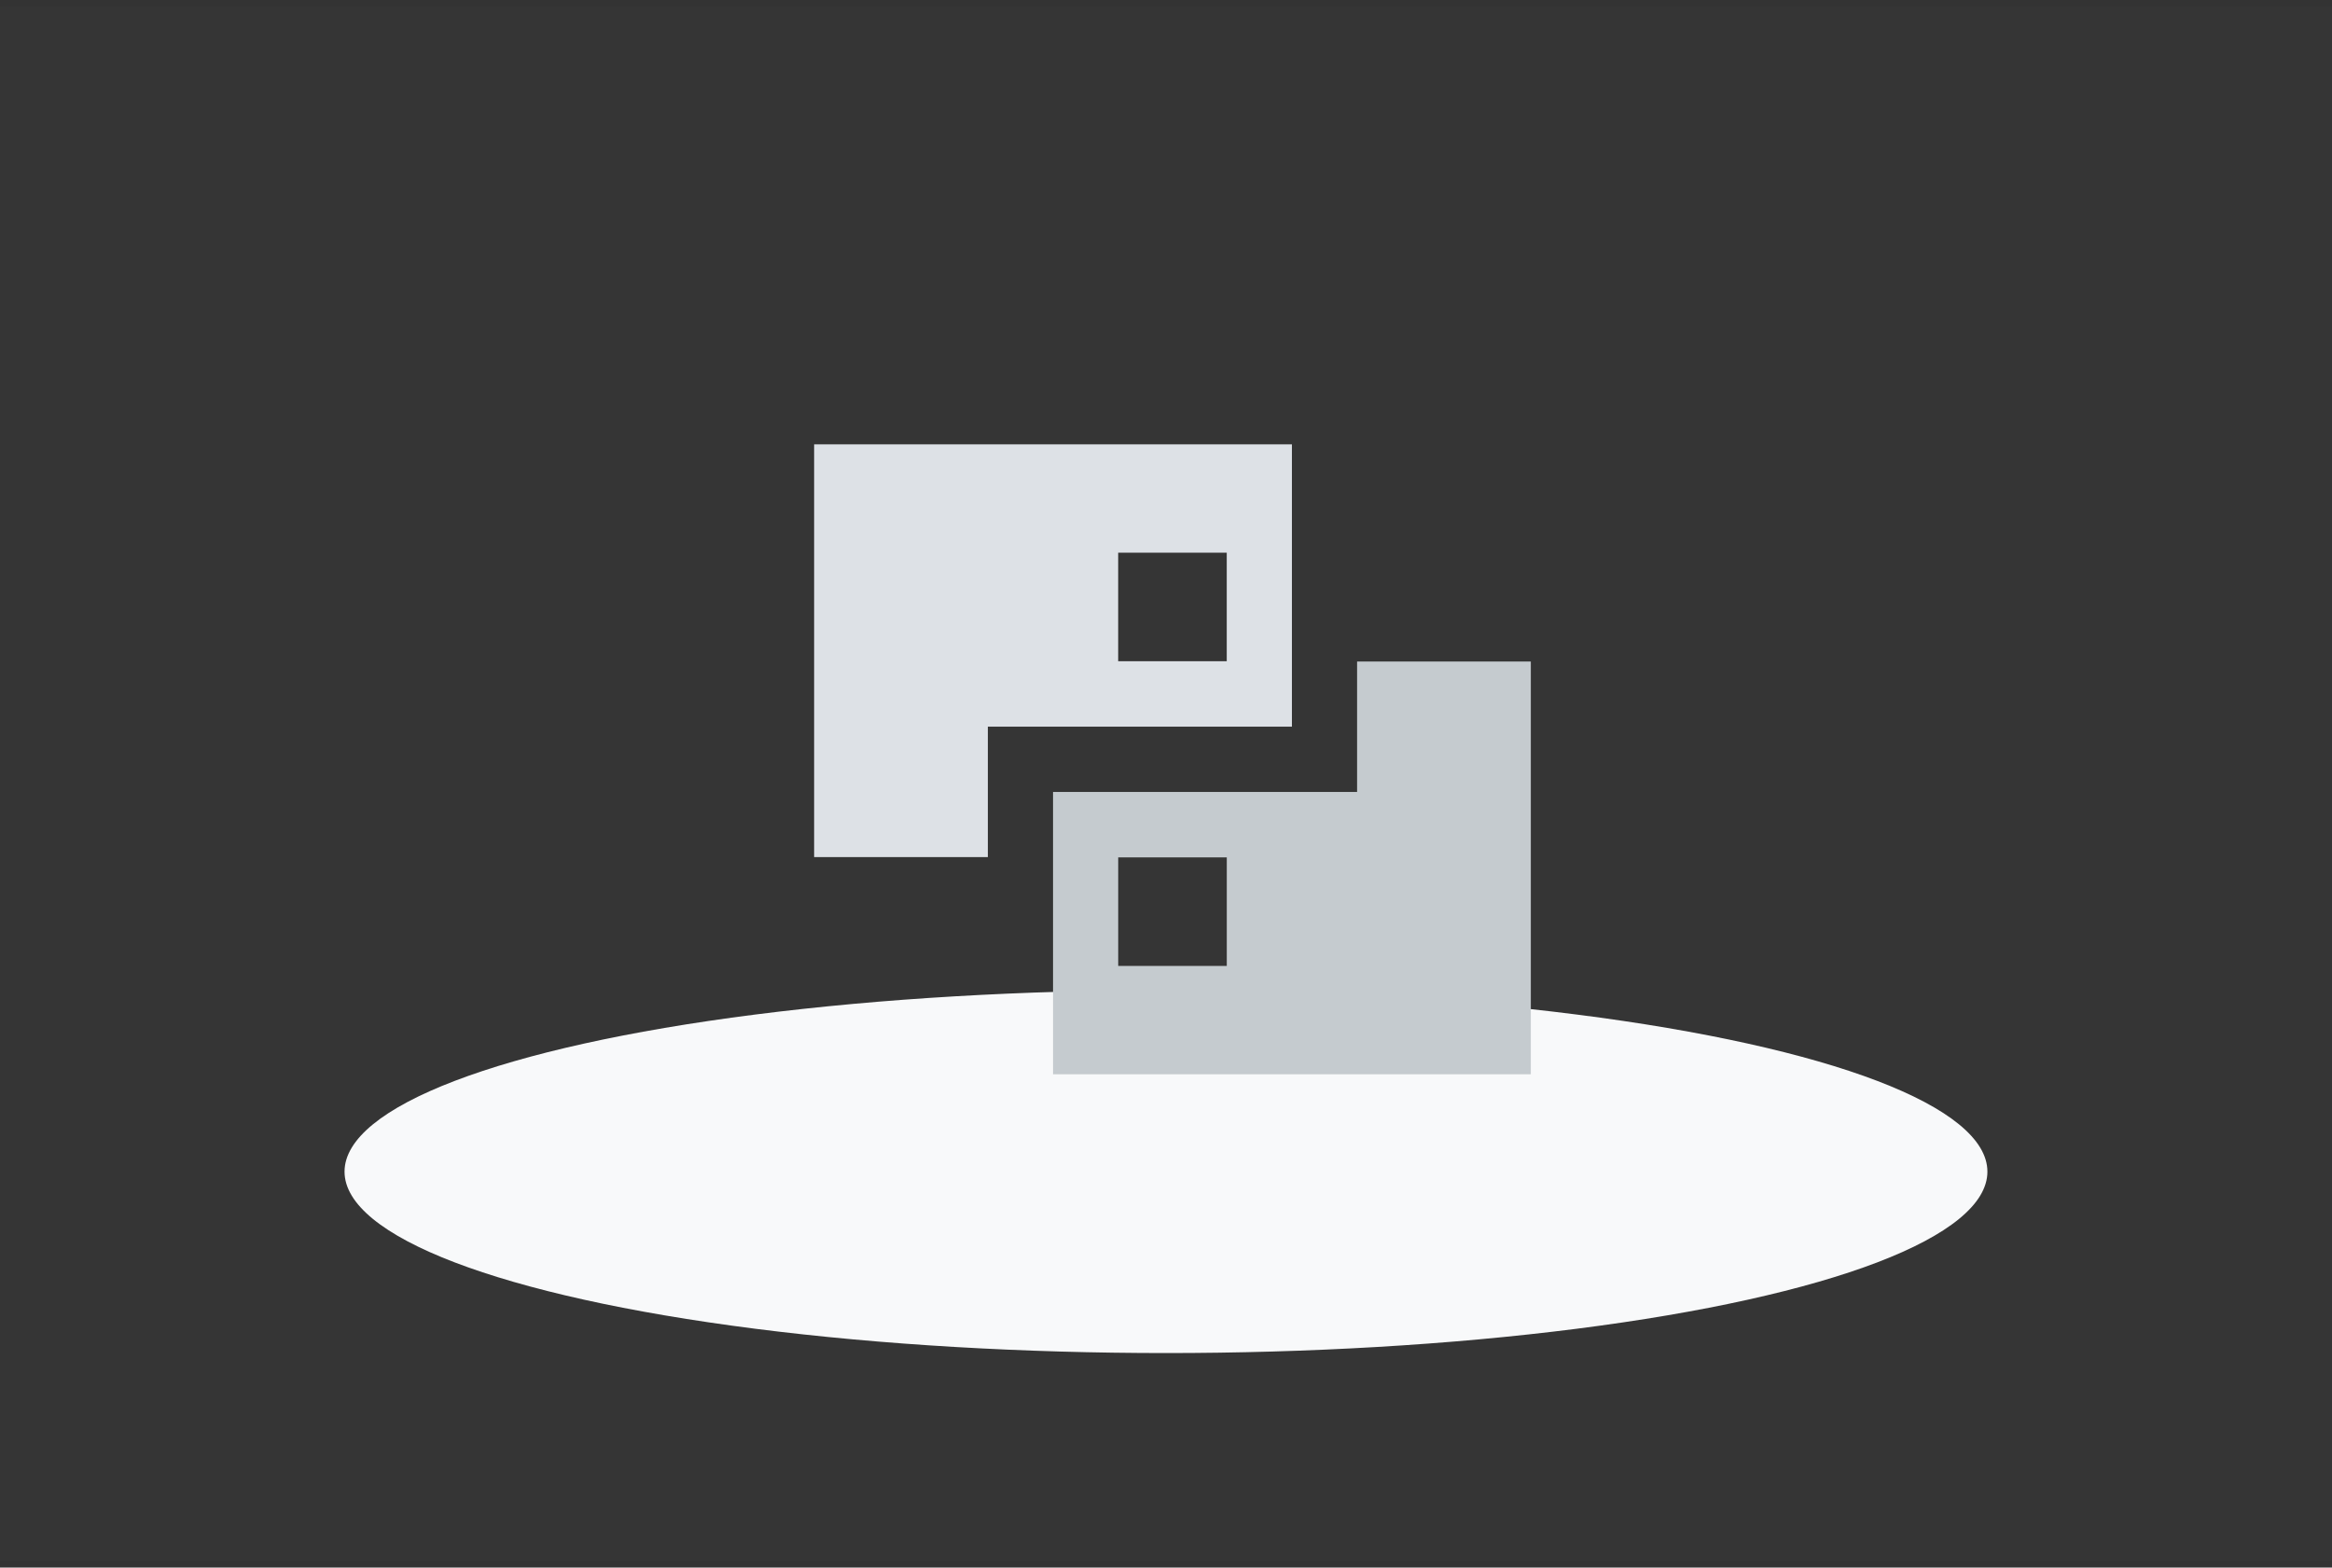 <svg width="180" height="121" viewBox="0 0 180 121" fill="none" xmlns="http://www.w3.org/2000/svg">
<rect x="0" y="0" width="180" height="121" fill="#333333" stroke="none"/>
<g id="empty-img-gray">
<rect width="180" height="120" transform="translate(0 0.5)" fill="white" fill-opacity="0.01"/>
<g id="Group 6">
<ellipse id="Ellipse 4" cx="89.998" cy="90.438" rx="63.404" ry="14.003" fill="#F8F9FA"/>
</g>
<path id="Exclude" fill-rule="evenodd" clip-rule="evenodd" d="M118.16 51.062H104.75V61.13H81.281V82.922H118.16V62.796V61.13V51.062ZM94.692 66.181H86.311V74.559H94.692V66.181Z" fill="#C5CBCF"/>
<path id="Exclude_2" fill-rule="evenodd" clip-rule="evenodd" d="M62.84 66.158H76.25V56.09H99.719V34.298H62.84V54.424V56.09V66.158ZM86.308 51.039H94.689V42.661H86.308V51.039Z" fill="#DDE1E6"/>
</g>
</svg>
